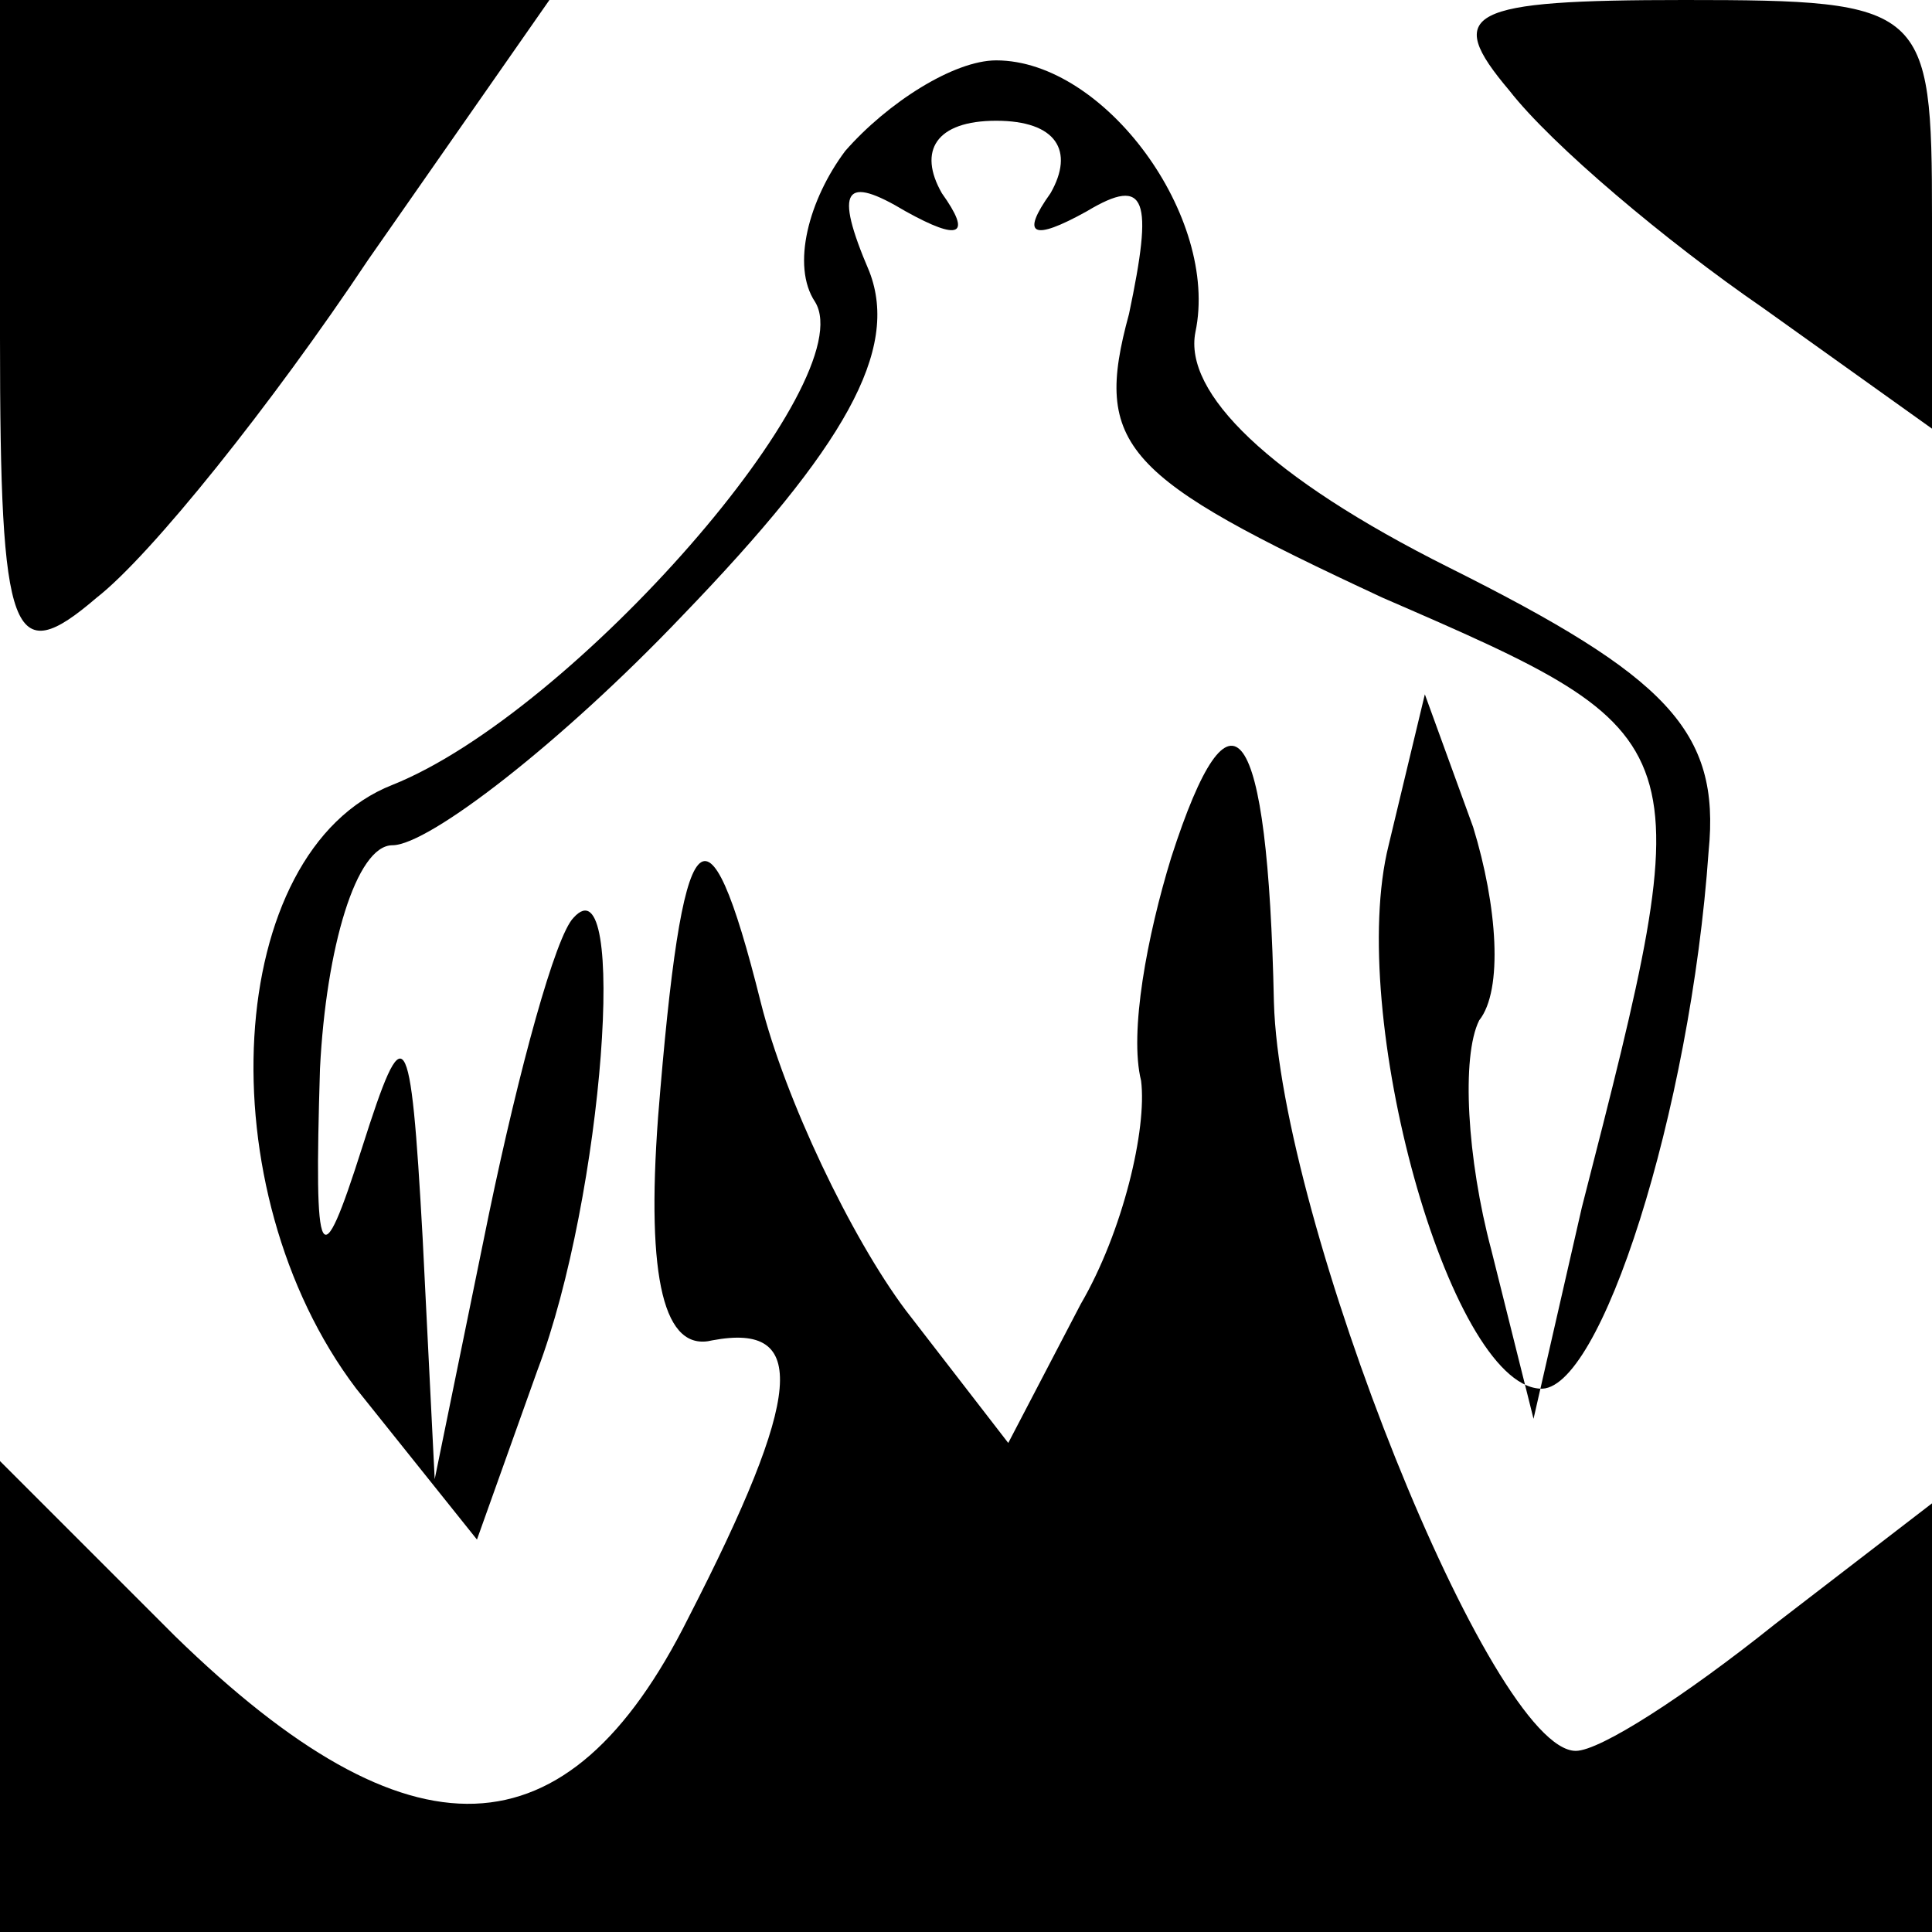 <?xml version="1.0" standalone="no"?>
<!DOCTYPE svg PUBLIC "-//W3C//DTD SVG 20010904//EN"
 "http://www.w3.org/TR/2001/REC-SVG-20010904/DTD/svg10.dtd">
<svg version="1.0" xmlns="http://www.w3.org/2000/svg"
 width="32pt" height="32pt" viewBox="0 0 32 32"
 preserveAspectRatio="xMidYMid meet">
<g transform="translate(0,32) scale(0.1,-0.1)"
fill="#000000" stroke="none">
<path fill="#000000" stroke="none" d="M0 264 c0 -50 2 -55 16 -43 9 7 29 32
45 56 l30 43 -46 0 -45 0 0 -56z"/>
<path fill="#000000" stroke="none" d="M250 305 c7 -9 26 -25 42 -36 l28 -20
0 35 c0 35 -1 36 -41 36 -36 0 -40 -2 -29 -15z"/>
<path fill="#000000" stroke="none" d="M140 295 c-6 -8 -9 -19 -5 -25 8 -13
-40 -68 -70 -80 -28 -11 -31 -67 -6 -100 l20 -25 10 28 c11 29 15 85 6 75 -3
-3 -9 -25 -14 -49 l-9 -44 -2 40 c-2 36 -3 37 -10 15 -7 -22 -8 -20 -7 13 1
20 6 37 12 37 6 0 28 17 48 38 27 28 36 44 31 57 -6 14 -4 16 6 10 9 -5 11 -4
6 3 -4 7 -1 12 9 12 10 0 13 -5 9 -12 -5 -7 -3 -8 6 -3 10 6 11 2 7 -17 -6
-22 -1 -27 42 -47 53 -23 53 -23 33 -101 l-8 -35 -7 28 c-4 15 -5 32 -2 38 4
5 3 19 -1 32 l-8 22 -6 -25 c-7 -28 10 -89 25 -90 10 -1 25 46 28 89 2 20 -7
29 -43 47 -30 15 -44 29 -42 39 4 19 -15 45 -33 45 -7 0 -18 -7 -25 -15z"/>
<path fill="#000000" stroke="none" d="M194 178 c-4 -13 -7 -29 -5 -37 1 -8
-3 -25 -10 -37 l-12 -23 -17 22 c-9 12 -20 35 -24 51 -9 36 -13 31 -17 -19 -2
-27 1 -39 9 -37 16 3 15 -9 -4 -46 -20 -40 -46 -41 -85 -3 l-29 29 0 -39 0
-39 160 0 160 0 0 36 0 35 -26 -20 c-15 -12 -29 -21 -33 -21 -14 0 -49 88 -50
124 -1 47 -7 55 -17 24z"/>
</g>
</svg>
